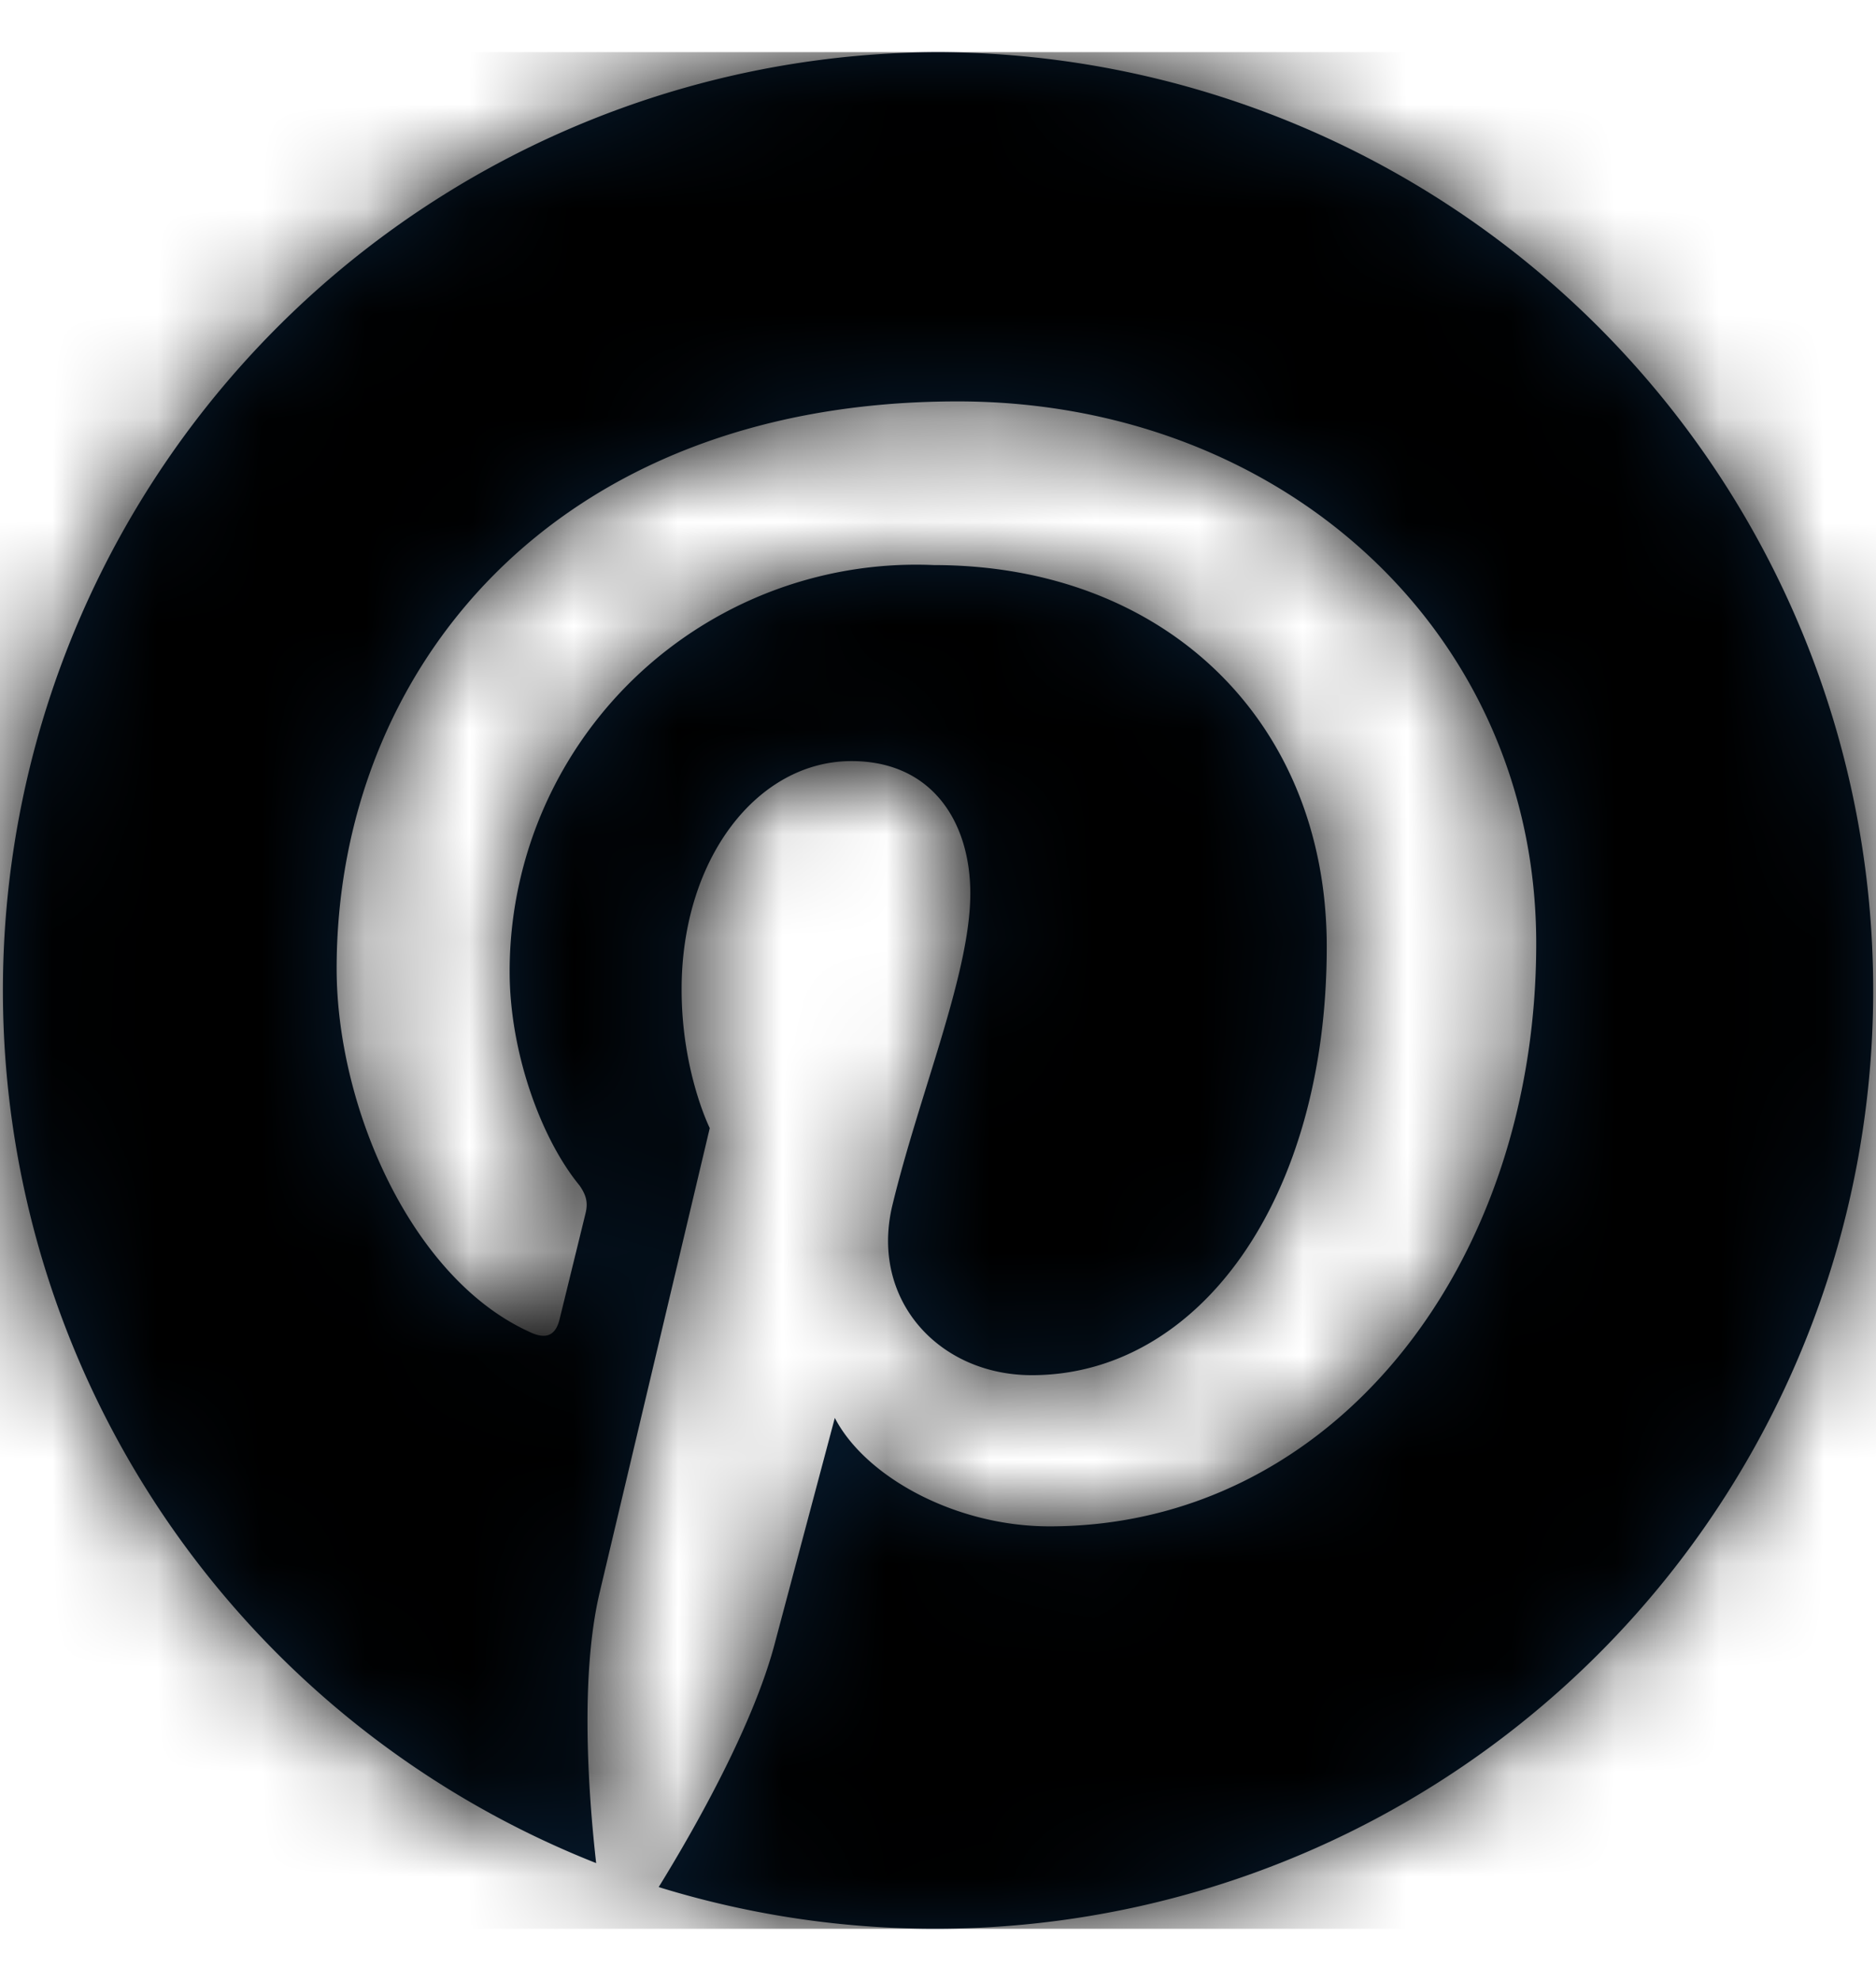 <?xml version="1.0" encoding="UTF-8"?><svg width="18" height="19" xmlns="http://www.w3.org/2000/svg" xmlns:xlink="http://www.w3.org/1999/xlink"><defs><path d="M9 0a9 9 0 0 0-3.28 17.37c-.08-.71-.15-1.8.03-2.58l1.06-4.47s-.27-.54-.27-1.33c0-1.26.73-2.19 1.63-2.19.77 0 1.14.58 1.14 1.27 0 .77-.49 1.92-.75 3-.21.9.45 1.62 1.34 1.62 1.6 0 2.83-1.68 2.83-4.11 0-2.16-1.55-3.66-3.77-3.66a3.9 3.9 0 0 0-4.07 3.9c0 .77.3 1.6.67 2.05.07.1.08.17.06.26l-.25 1.02c-.04.17-.14.2-.3.12-1.13-.52-1.84-2.16-1.84-3.48 0-2.84 2.06-5.44 5.96-5.44 3.12 0 5.55 2.22 5.55 5.2 0 3.1-1.96 5.59-4.67 5.59-.91 0-1.77-.48-2.06-1.04l-.57 2.14c-.2.78-.75 1.76-1.12 2.36A9 9 0 1 0 9 0Z" id="a-pintesrest"/></defs><g transform="translate(0 .5)" fill="none" fill-rule="evenodd"><mask id="b-pintesrest" fill="#fff"><use xlink:href="#a-pintesrest"/></mask><use fill="#071C31" xlink:href="#a-pintesrest"/><g mask="url(#b-pintesrest)" fill="currentColor"><path d="M0 0h18v18H0z"/></g></g></svg>
